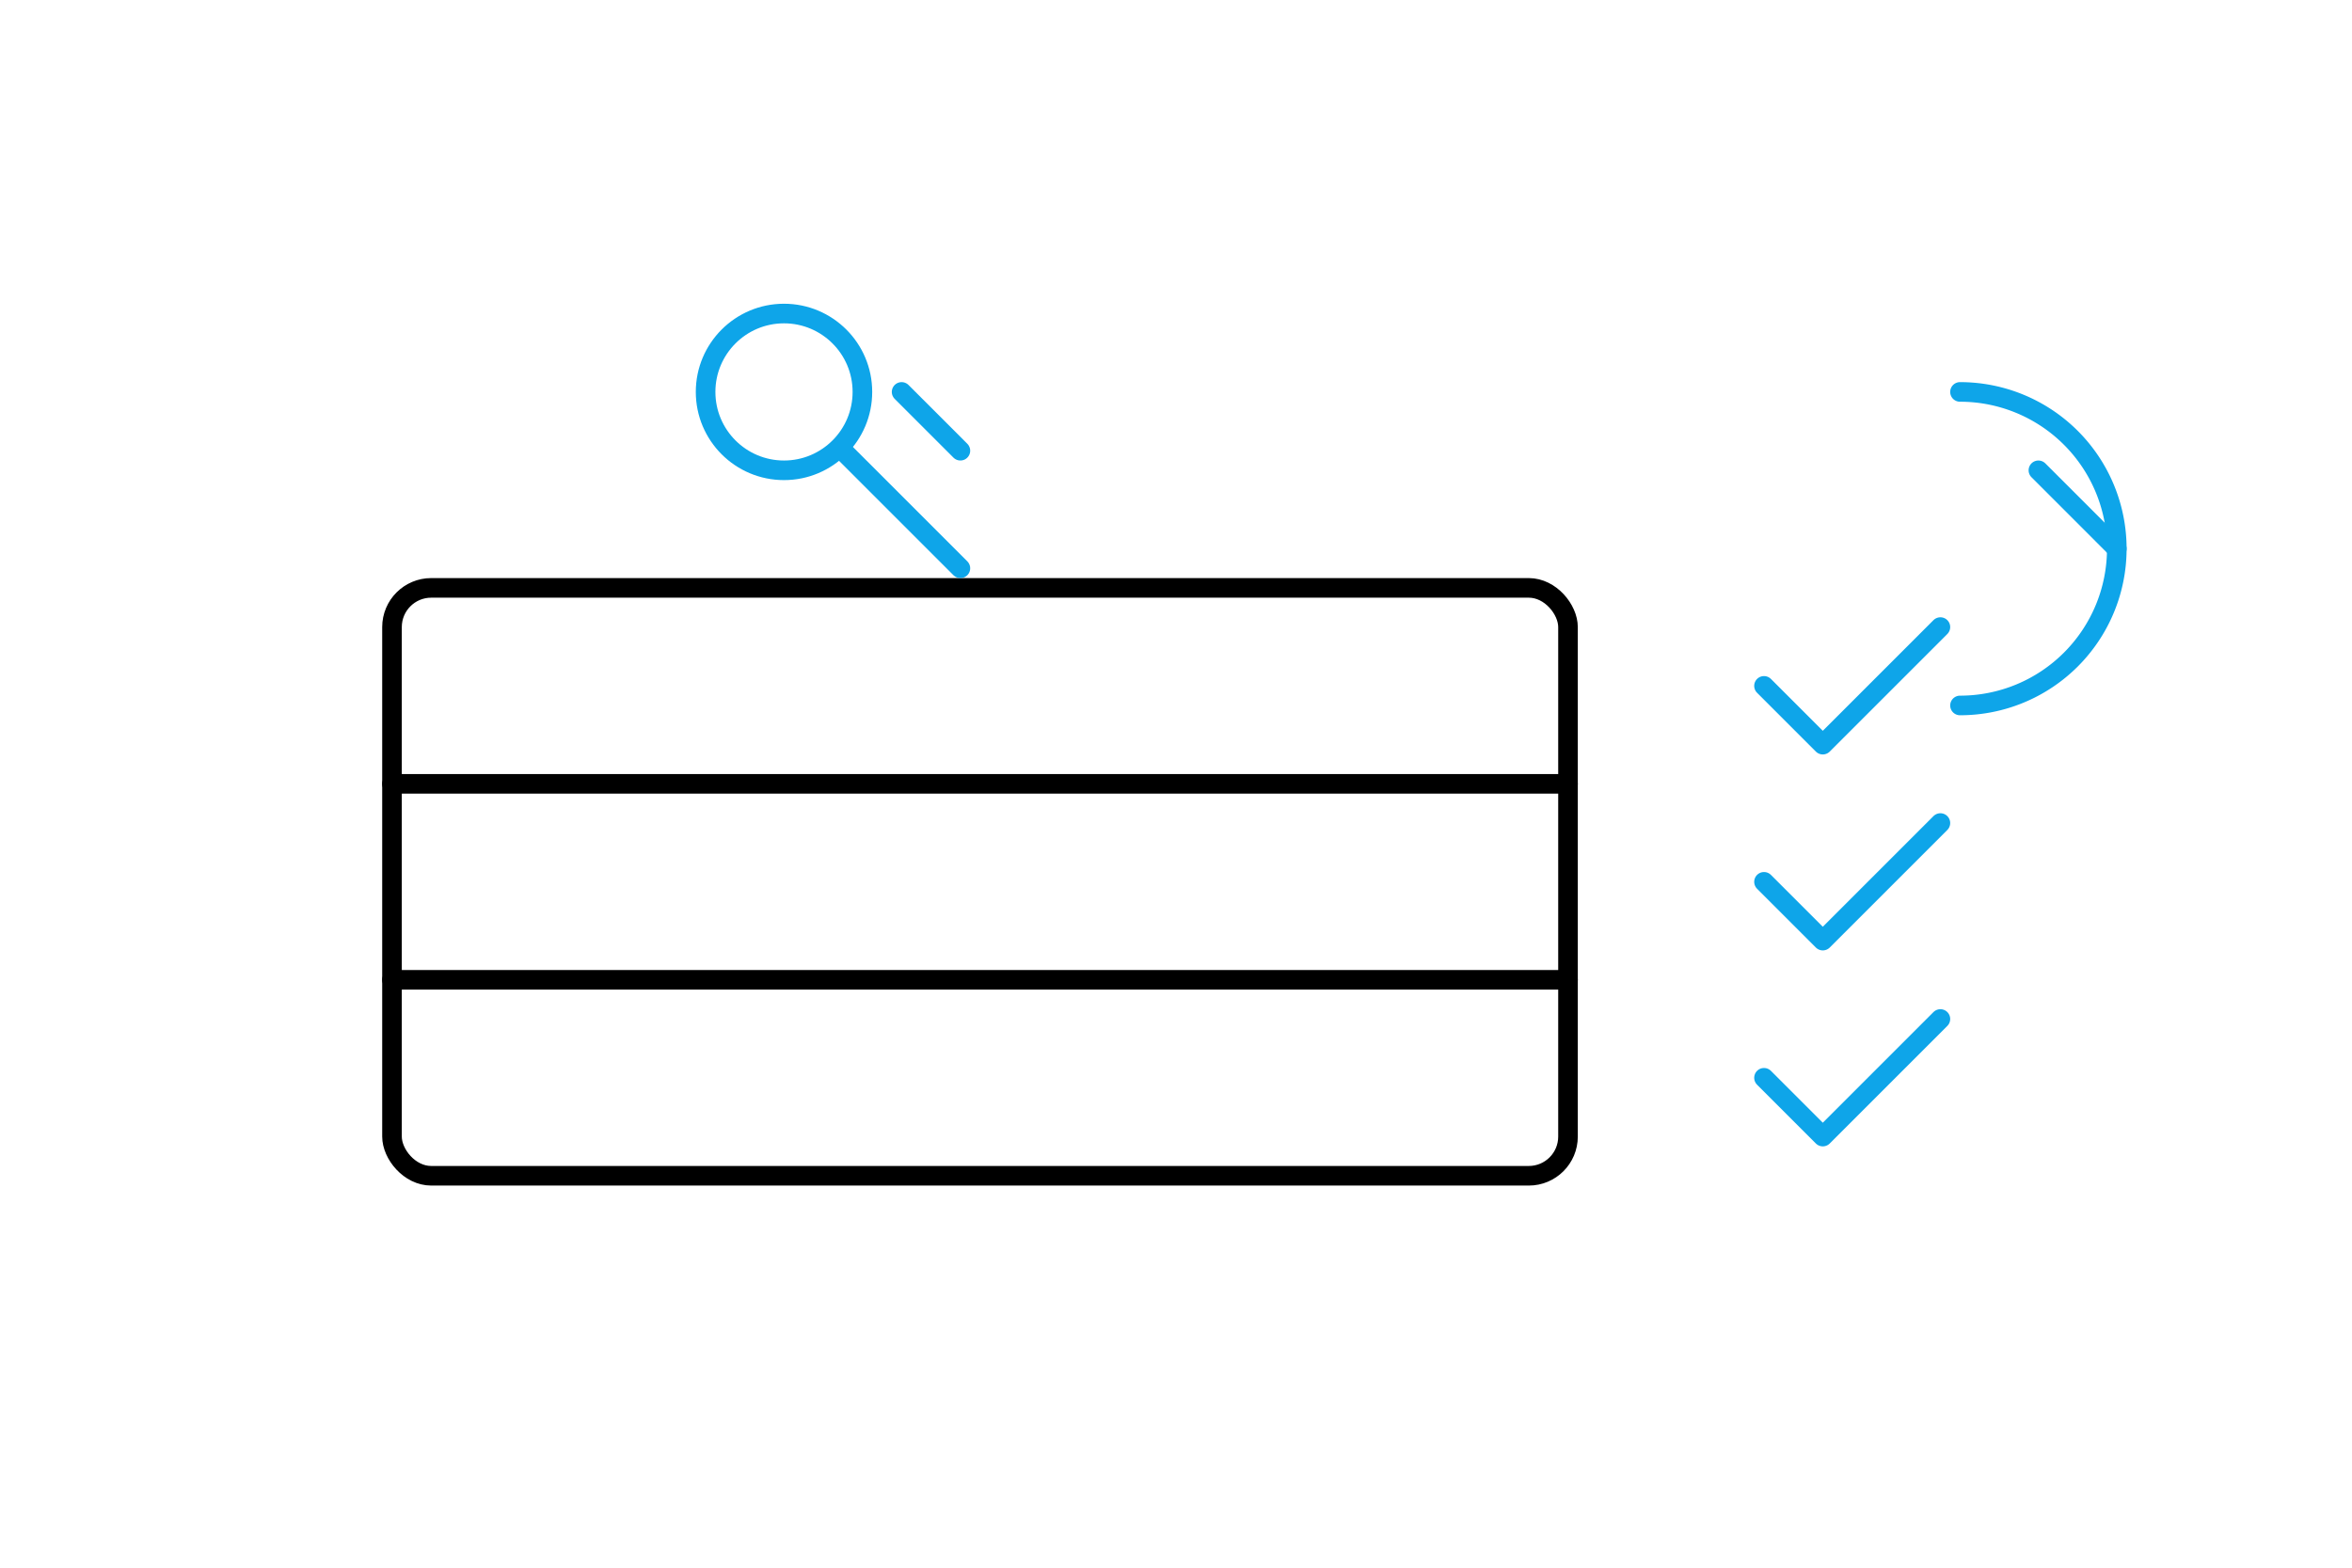 
<svg xmlns="http://www.w3.org/2000/svg" viewBox="0 0 240 160" fill="none" stroke-linecap="round" stroke-linejoin="round" stroke-width="2" class="accent-sky">
<style>
.line{stroke:currentColor}
.accent{stroke:#0ea5e9}
.fillAccent{fill:#0ea5e9}
</style>
<!-- Building/facility -->
<rect x="40" y="60" width="120" height="60" rx="4" class="line"/>
<path d="M40 80h120M40 100h120" class="line"/>
<!-- Wrench/tool -->
<circle cx="80" cy="40" r="8" class="accent"/>
<path d="M86 46l12 12M92 40l6 6" class="accent"/>
<!-- Checkmarks for go-live -->
<path d="M180 70l6 6 12-12M180 90l6 6 12-12M180 110l6 6 12-12" class="accent"/>
<!-- KPI gauge -->
<path d="M200 40a16 16 0 0 1 0 32" class="accent"/>
<path d="M208 48l8 8" class="accent"/>
</svg>
